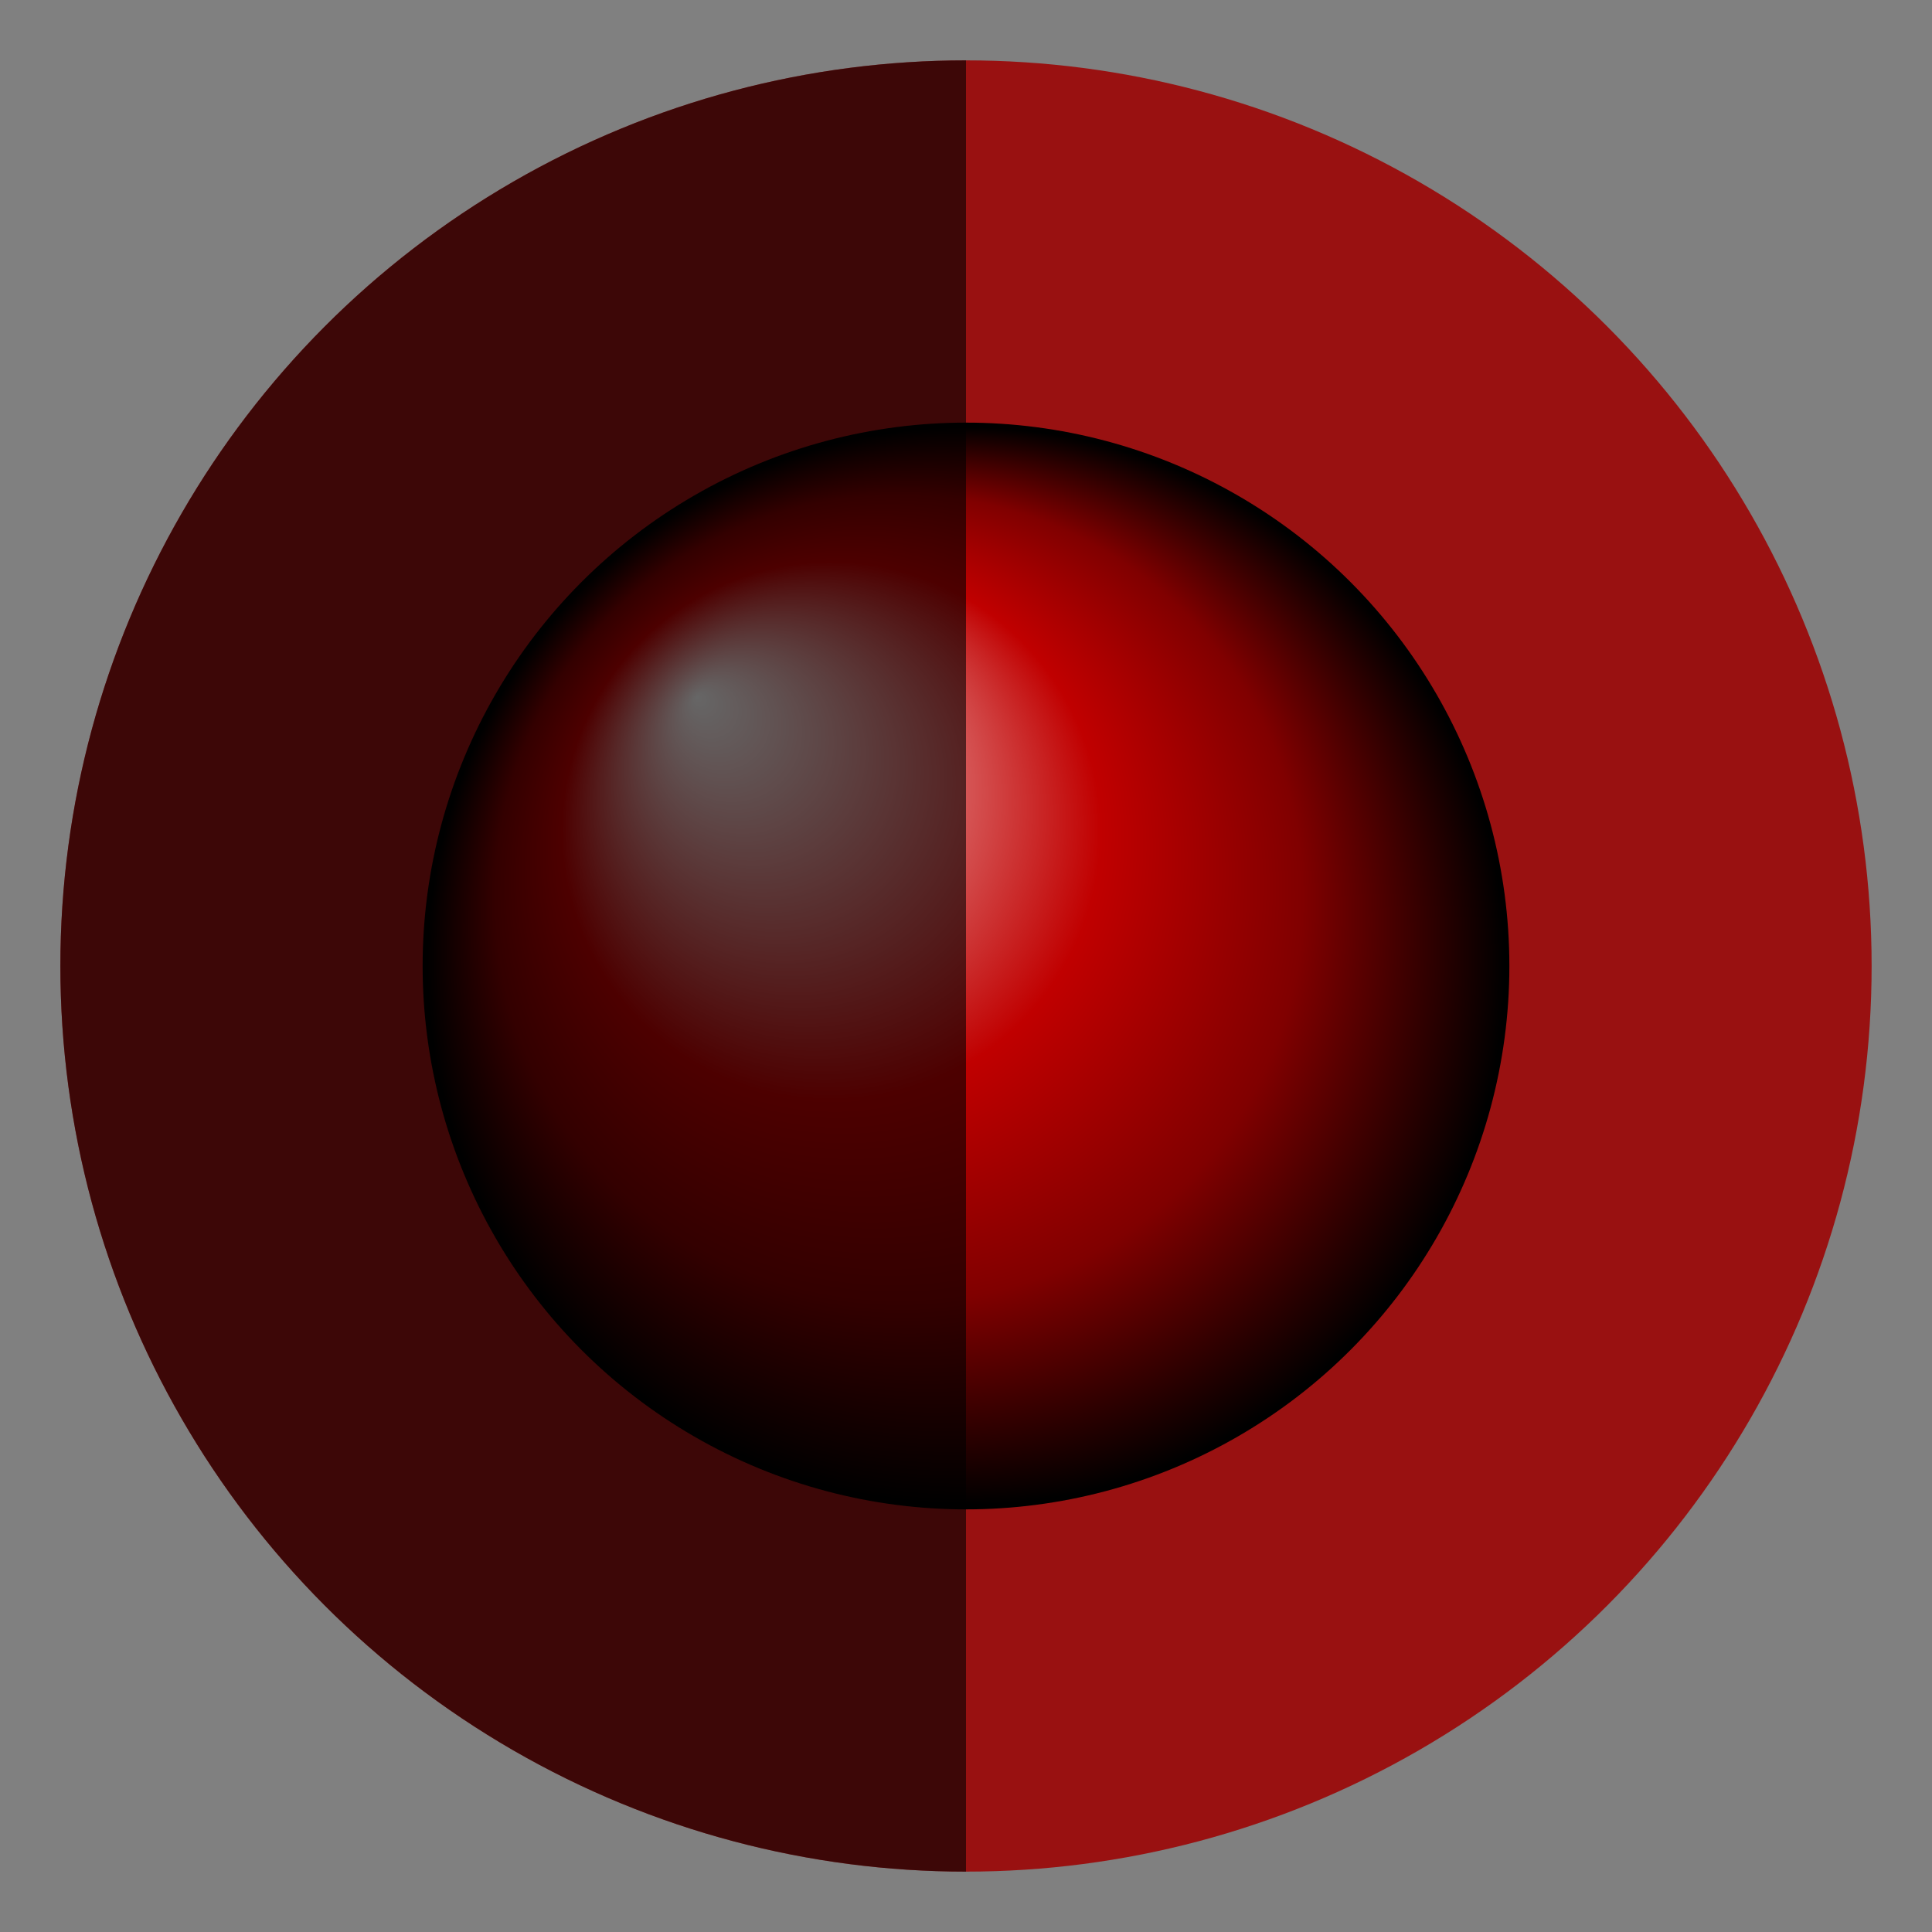 <?xml version="1.0" standalone="yes"?>
<!DOCTYPE svg PUBLIC "-//W3C//DTD SVG 20010904//EN"
"http://www.w3.org/TR/2001/REC-SVG-20010904/DTD/svg10.dtd">
<svg version="1.0" width="64" height="64" xmlns="http://www.w3.org/2000/svg">
 <rect width="100%" height="100%" fill="#808080" stroke="none"/>
 <defs>
  <radialGradient id="Shiny"
    cx="0.5" cy="0.5" r="0.5" fx="0.25" fy="0.25">
   <stop offset="0%" stop-color="#ffffff" />
   <stop offset="50%" stop-color="#c00000" />
   <stop offset="75%" stop-color="#800000" />
   <stop offset="100%" stop-color="#000000" />
  </radialGradient>
  <clipPath id="cut-right-dot">
   <rect x="0" y="0" width="32" height="64" />
  </clipPath>
 </defs>
 <circle r="30" cx="32" cy="32" fill="#991111" />
 <circle r="18" cx="32" cy="32" fill="url(#Shiny)" />
 <circle r="30" cx="32" cy="32" fill="#000000" clip-path="url(#cut-right-dot)" fill-opacity="0.6" />
</svg>
